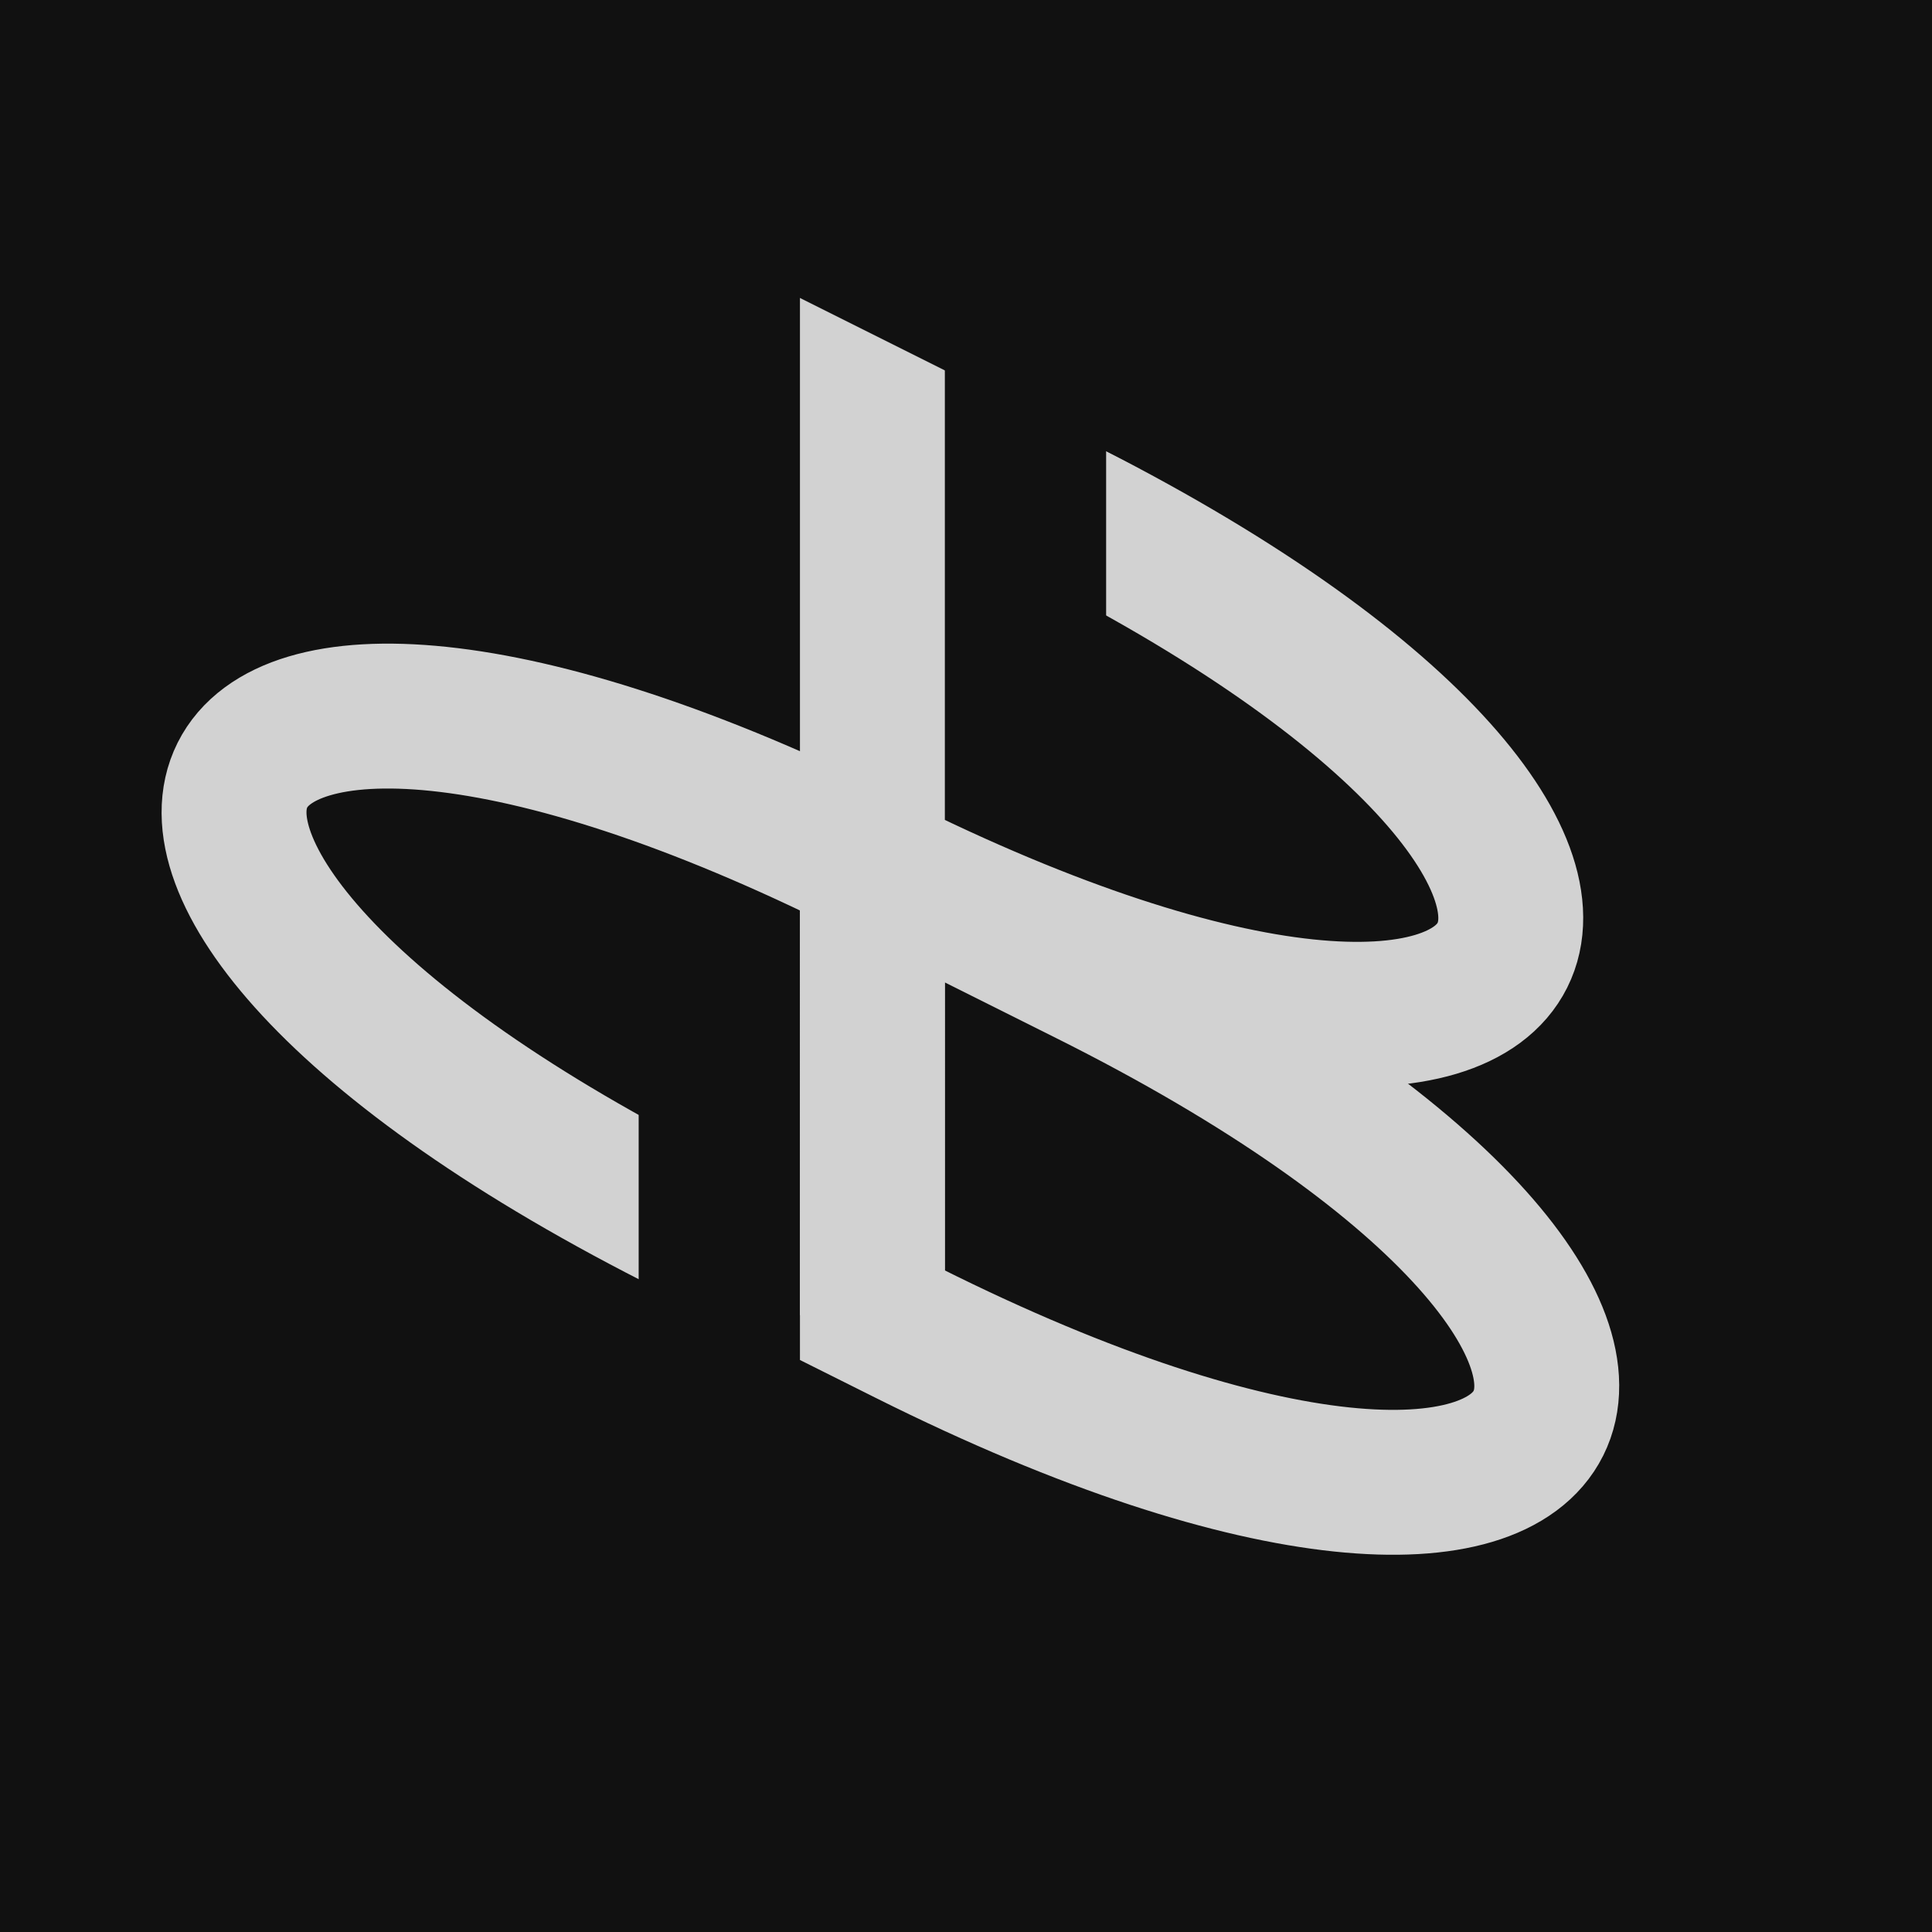 <?xml version="1.0" encoding="UTF-8" standalone="no"?>
<svg xmlns="http://www.w3.org/2000/svg" version="1.0" width="800px" height="800px" viewBox="-60 -60 120 120">
    <rect height="120" width="120" x="-60" y="-60" fill="#111"/>
    <g stroke-width="9" fill="none" transform="rotate(26.565) translate(-8,-3)">
        <path id="lowerB" d="
            M0,0
            l12.5,25
            l2.5,0
            c50,0,50,-25,0,-25
            l-15,0
        " stroke="rgb(210,210,210)"/>
        <path id="dP" d="
            M0,-25
            c50,0,50,25,0,25
            c-50,0,-50,25,0,25
            m12.5,0
            l-50,-100
        " stroke="rgb(210,210,210)"/>
        <path d="M6.2,-10 l-25,-50" stroke="#111"/>
        <path d="M18.8,60 l-25,-50" stroke="#111"/>
        <rect height="50" width="120" x="-60" y="-79.5" fill="#111" stroke="none"/>
    </g>
</svg>
